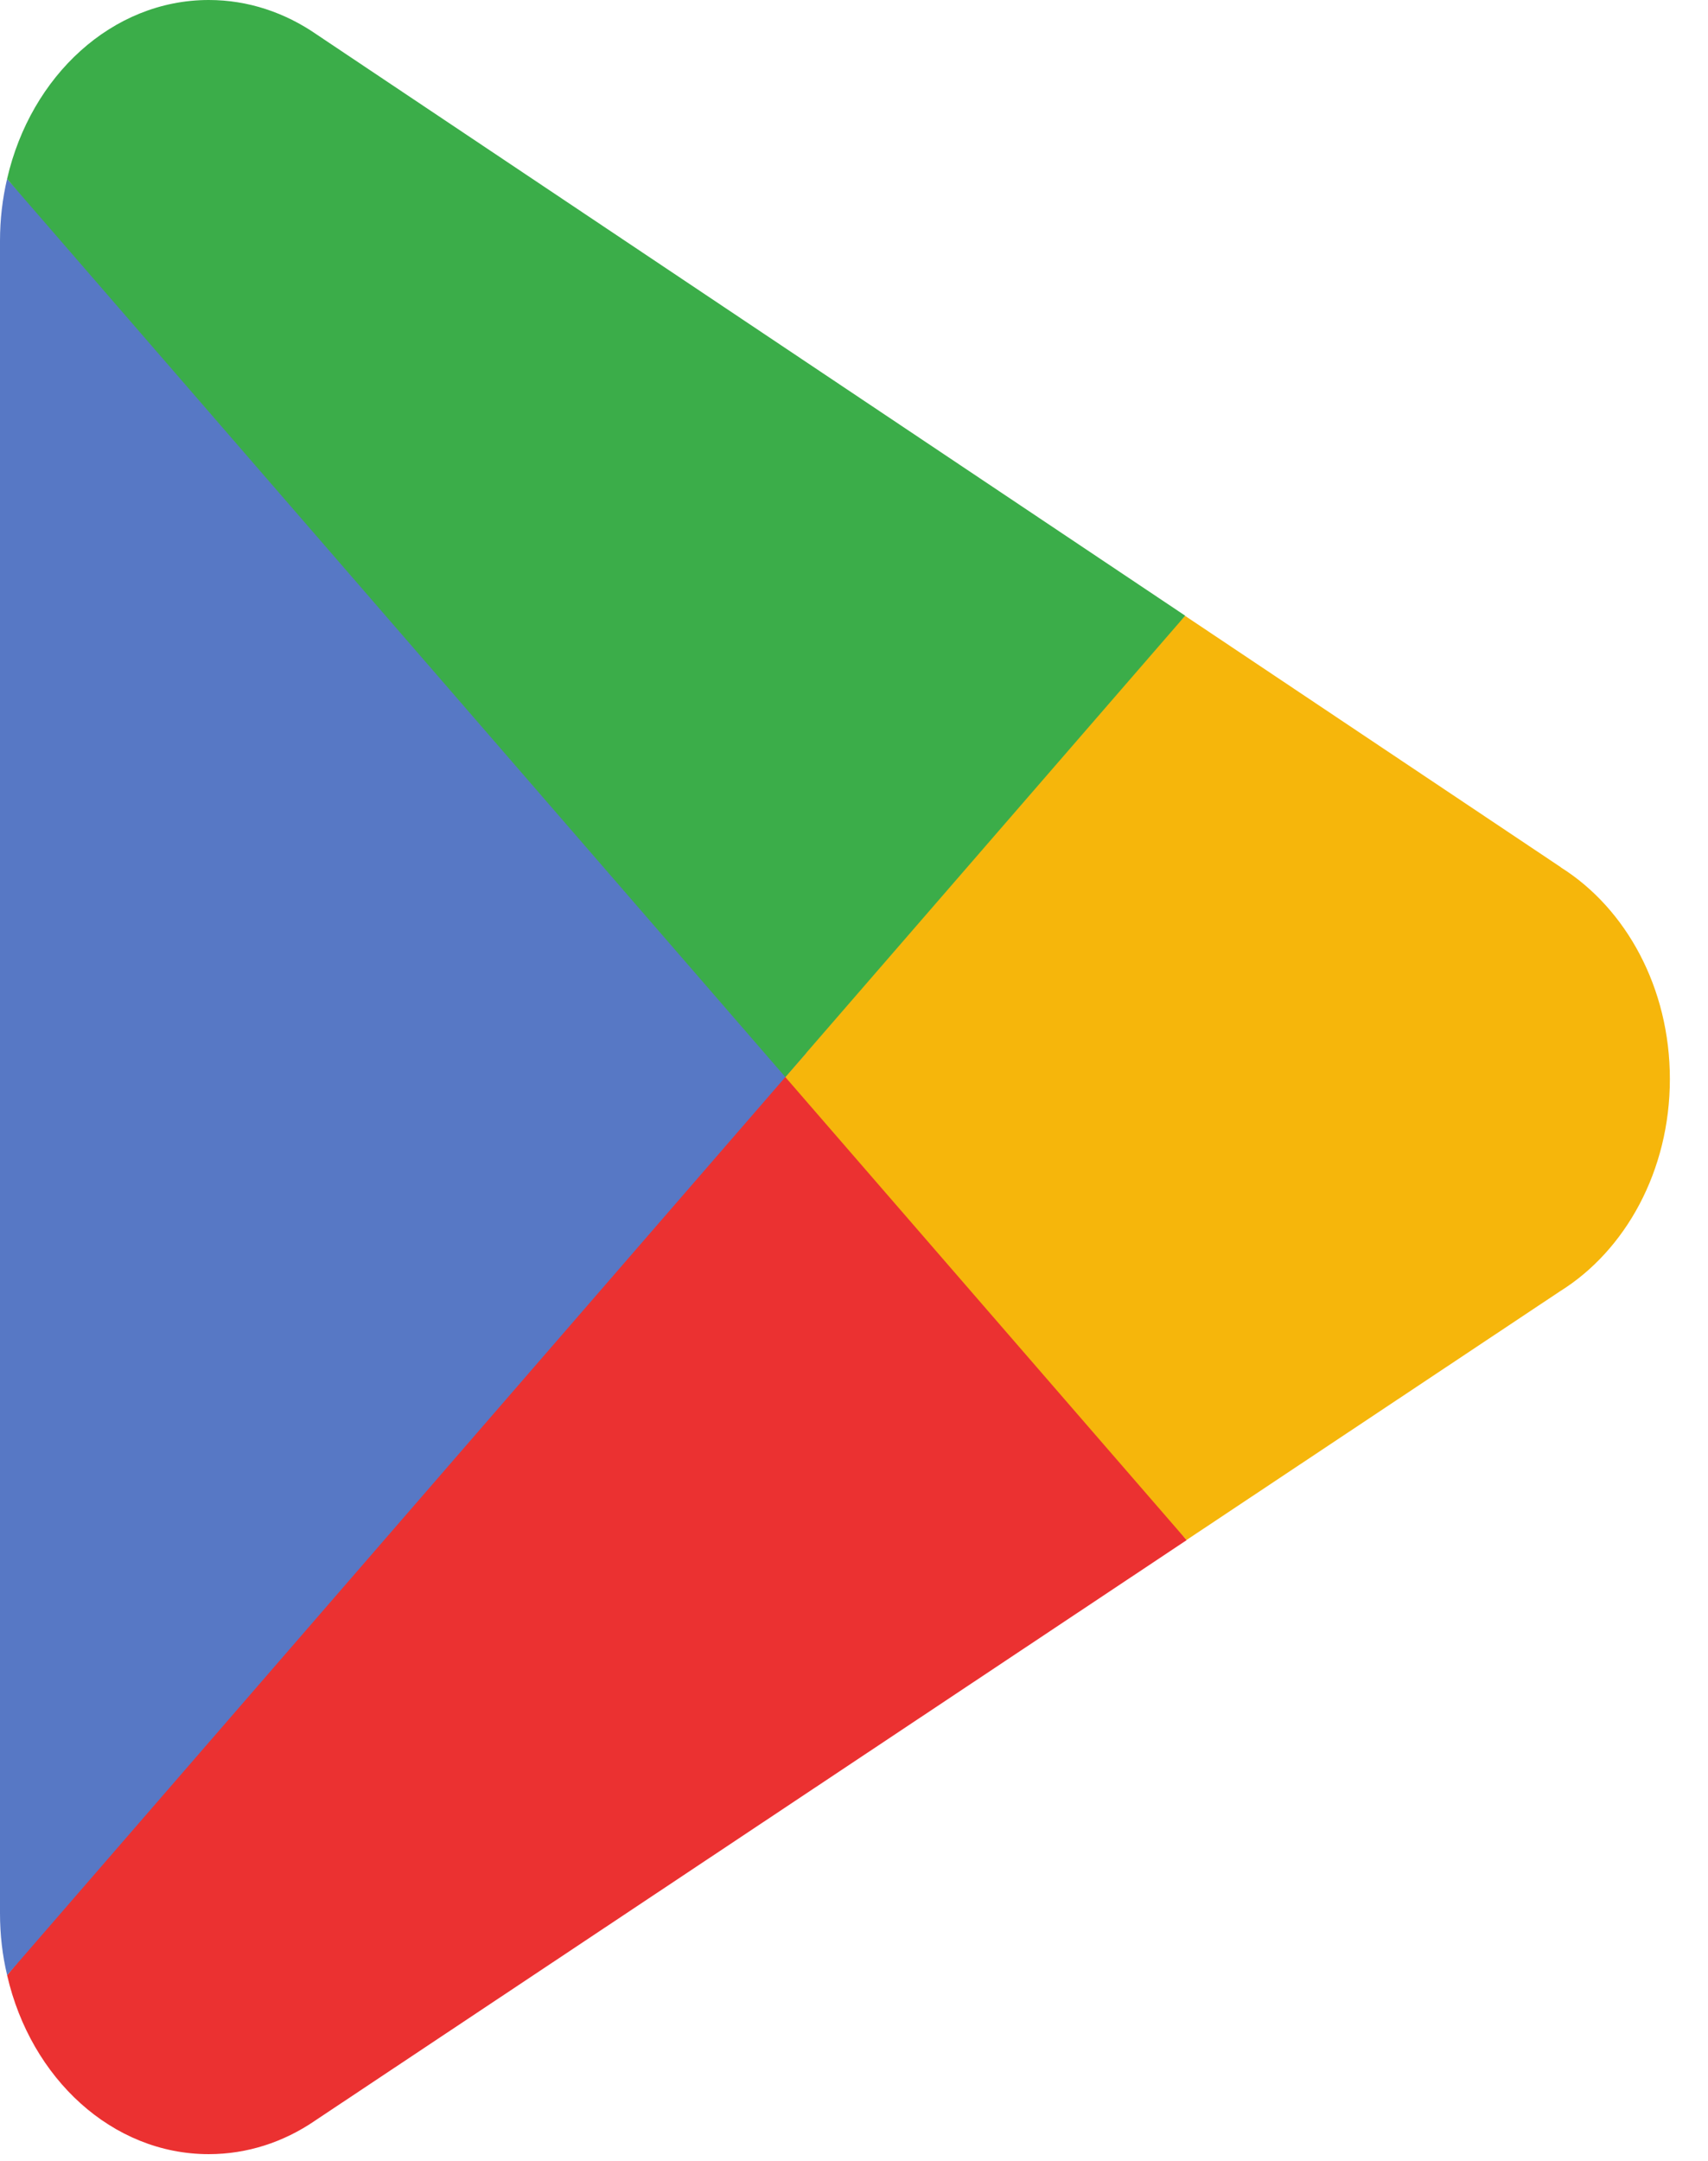 <svg width="34" height="43" viewBox="0 0 34 43" fill="none" xmlns="http://www.w3.org/2000/svg">
<path d="M15.52 20.472L0.142 39.305C0.142 39.309 0.143 39.312 0.144 39.316C0.616 41.361 2.234 42.867 4.155 42.867C4.923 42.867 5.645 42.627 6.263 42.206L6.312 42.173L23.622 30.648L15.52 20.472Z" fill="#EB3131"/>
<path d="M31.077 17.265L31.063 17.253L23.59 12.255L15.17 20.899L23.619 30.646L31.053 25.697C32.356 24.886 33.241 23.3 33.241 21.472C33.241 19.657 32.368 18.08 31.077 17.265Z" fill="#F6B60B"/>
<path d="M0.141 3.561C0.049 3.954 0 4.366 0 4.794V38.073C0 38.5 0.048 38.913 0.142 39.305L16.049 20.954L0.141 3.561Z" fill="#5778C5"/>
<path d="M15.633 21.433L23.593 12.252L6.302 0.685C5.674 0.251 4.94 -0 4.156 -0C2.234 -0 0.613 1.508 0.142 3.556C0.141 3.558 0.141 3.559 0.141 3.561L15.633 21.433Z" fill="#3BAD49"/>
</svg>
